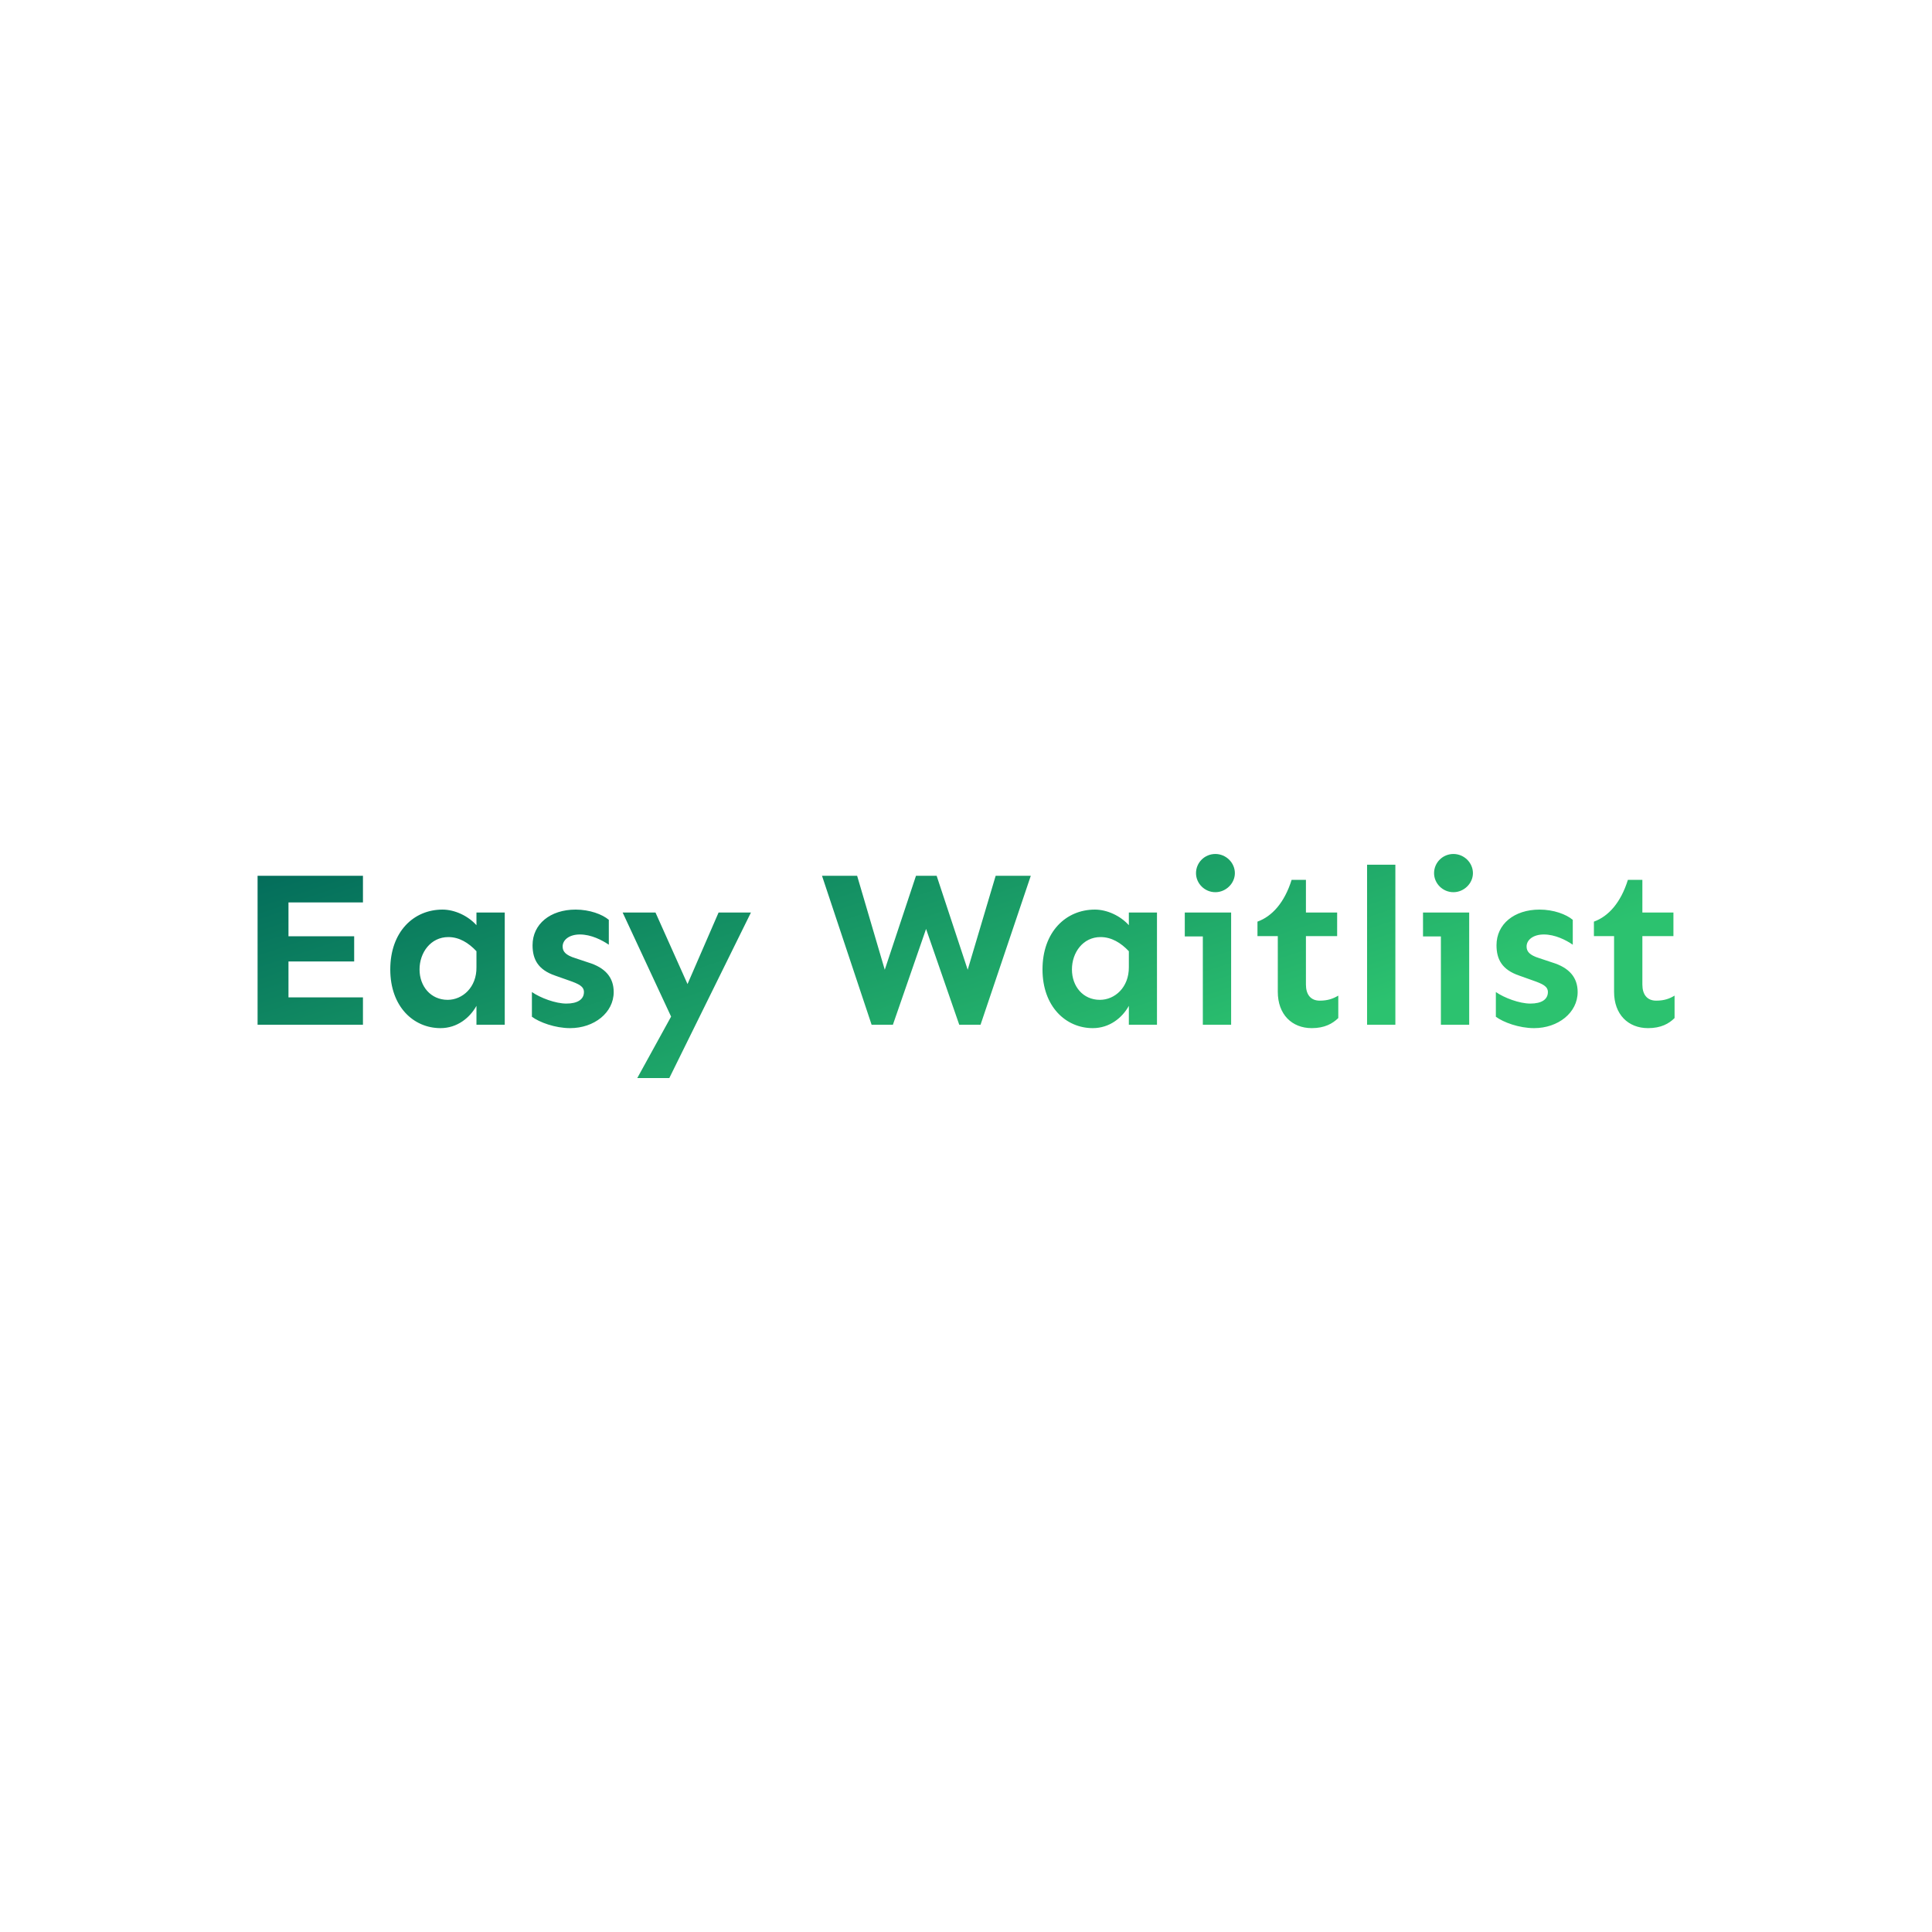 <svg data-v-fde0c5aa="" xmlns="http://www.w3.org/2000/svg" viewBox="0 0 300 300" class="font"><!----><defs data-v-fde0c5aa=""><!----></defs><rect data-v-fde0c5aa="" fill="transparent" x="0" y="0" width="300px" height="300px" class="logo-background-square"></rect><defs data-v-fde0c5aa=""><linearGradient data-v-fde0c5aa="" gradientTransform="rotate(25)" id="e8acf7b3-122c-48a1-8995-d98b3de9f1bd" x1="0%" y1="0%" x2="100%" y2="0%"><stop data-v-fde0c5aa="" offset="0%" stop-color="#01695A" stop-opacity="1"></stop><stop data-v-fde0c5aa="" offset="100%" stop-color="#2CC26F" stop-opacity="1"></stop></linearGradient></defs><g data-v-fde0c5aa="" id="0c0f8f7d-a91f-4bea-bea2-ee1695671365" fill="url(#e8acf7b3-122c-48a1-8995-d98b3de9f1bd)" transform="matrix(2.525,0,0,2.525,36.538,124.98)"><path d="M3.27 6.00L7.85 6.00L7.85 4.36L1.37 4.36L1.37 13.52L7.85 13.52L7.85 11.84L3.27 11.84L3.27 9.63L7.31 9.63L7.31 8.08L3.27 8.08ZM12.74 6.44C10.96 6.44 9.53 7.81 9.53 10.12C9.53 12.41 10.96 13.73 12.62 13.73C13.64 13.73 14.42 13.10 14.83 12.36L14.83 13.52L16.57 13.52L16.57 6.62L14.83 6.62L14.83 7.40C14.31 6.82 13.49 6.44 12.74 6.44ZM13.10 8.13C13.77 8.13 14.34 8.48 14.83 9.00L14.83 9.98C14.85 11.22 13.97 11.99 13.06 11.99C12.02 11.99 11.33 11.16 11.33 10.12C11.33 9.08 12.02 8.13 13.10 8.13ZM20.93 6.44C19.37 6.44 18.28 7.33 18.28 8.63C18.28 9.50 18.62 10.14 19.67 10.50L20.52 10.80C21.12 11.01 21.44 11.16 21.44 11.51C21.44 11.96 21.05 12.22 20.36 12.22C19.69 12.22 18.76 11.87 18.24 11.51L18.24 13.03C18.70 13.37 19.66 13.73 20.59 13.73C22.07 13.73 23.27 12.78 23.27 11.51C23.27 10.62 22.76 10.01 21.70 9.69L20.92 9.43C20.30 9.24 20.13 9.01 20.13 8.71C20.13 8.30 20.54 7.97 21.19 7.97C21.88 7.97 22.54 8.31 22.97 8.60L22.97 7.07C22.57 6.73 21.79 6.44 20.93 6.44ZM31.71 6.62L29.72 6.62L27.81 11.02L25.84 6.62L23.82 6.62L26.80 13.02L24.72 16.80L26.69 16.80ZM45.83 13.52L48.92 4.36L46.76 4.36L45.04 10.14L43.13 4.36L41.86 4.36L39.94 10.14L38.24 4.36L36.08 4.36L39.13 13.52L40.44 13.52L42.48 7.63L44.52 13.52ZM52.86 6.44C51.08 6.44 49.64 7.81 49.64 10.12C49.64 12.41 51.08 13.73 52.73 13.73C53.76 13.73 54.54 13.10 54.95 12.36L54.95 13.52L56.68 13.52L56.68 6.62L54.95 6.62L54.95 7.40C54.43 6.82 53.61 6.44 52.86 6.44ZM53.21 8.13C53.88 8.13 54.46 8.48 54.95 9.00L54.95 9.98C54.96 11.22 54.09 11.99 53.17 11.99C52.13 11.99 51.45 11.16 51.45 10.12C51.45 9.08 52.13 8.13 53.21 8.13ZM60.27 5.37C60.92 5.37 61.47 4.83 61.47 4.20C61.47 3.55 60.92 3.02 60.27 3.02C59.61 3.02 59.08 3.55 59.08 4.20C59.08 4.83 59.61 5.37 60.27 5.37ZM61.24 6.62L58.39 6.62L58.39 8.09L59.50 8.09L59.50 13.52L61.24 13.52ZM65.84 6.62L65.84 4.61L64.96 4.61C64.52 6.02 63.75 6.86 62.86 7.18L62.86 8.07L64.11 8.07L64.11 11.50C64.11 12.88 64.97 13.73 66.20 13.73C66.99 13.73 67.48 13.45 67.83 13.11L67.83 11.73C67.51 11.92 67.18 12.04 66.69 12.04C66.13 12.04 65.84 11.66 65.84 11.05L65.84 8.07L67.76 8.07L67.76 6.62ZM71.34 13.52L71.34 3.68L69.60 3.68L69.60 13.52ZM74.91 5.37C75.56 5.37 76.11 4.83 76.11 4.20C76.11 3.55 75.56 3.02 74.91 3.02C74.25 3.02 73.72 3.55 73.72 4.20C73.72 4.83 74.25 5.37 74.91 5.37ZM75.88 6.62L73.04 6.62L73.04 8.09L74.14 8.09L74.14 13.52L75.88 13.52ZM80.21 6.44C78.65 6.44 77.56 7.33 77.56 8.63C77.56 9.50 77.90 10.14 78.96 10.50L79.80 10.80C80.40 11.01 80.72 11.16 80.72 11.51C80.72 11.96 80.34 12.22 79.64 12.22C78.97 12.22 78.04 11.87 77.52 11.51L77.52 13.03C77.98 13.37 78.94 13.73 79.87 13.73C81.35 13.73 82.55 12.78 82.55 11.51C82.55 10.62 82.04 10.01 80.98 9.69L80.20 9.43C79.58 9.24 79.41 9.01 79.41 8.71C79.41 8.30 79.82 7.97 80.47 7.97C81.16 7.97 81.83 8.31 82.25 8.60L82.25 7.07C81.85 6.73 81.07 6.44 80.21 6.44ZM86.53 6.62L86.53 4.61L85.64 4.61C85.20 6.02 84.44 6.86 83.55 7.18L83.55 8.07L84.79 8.07L84.79 11.50C84.79 12.88 85.65 13.73 86.88 13.73C87.68 13.73 88.17 13.45 88.51 13.11L88.51 11.73C88.20 11.92 87.87 12.04 87.38 12.04C86.82 12.04 86.53 11.66 86.53 11.05L86.53 8.07L88.44 8.07L88.44 6.62Z"></path></g><!----><!----></svg>
